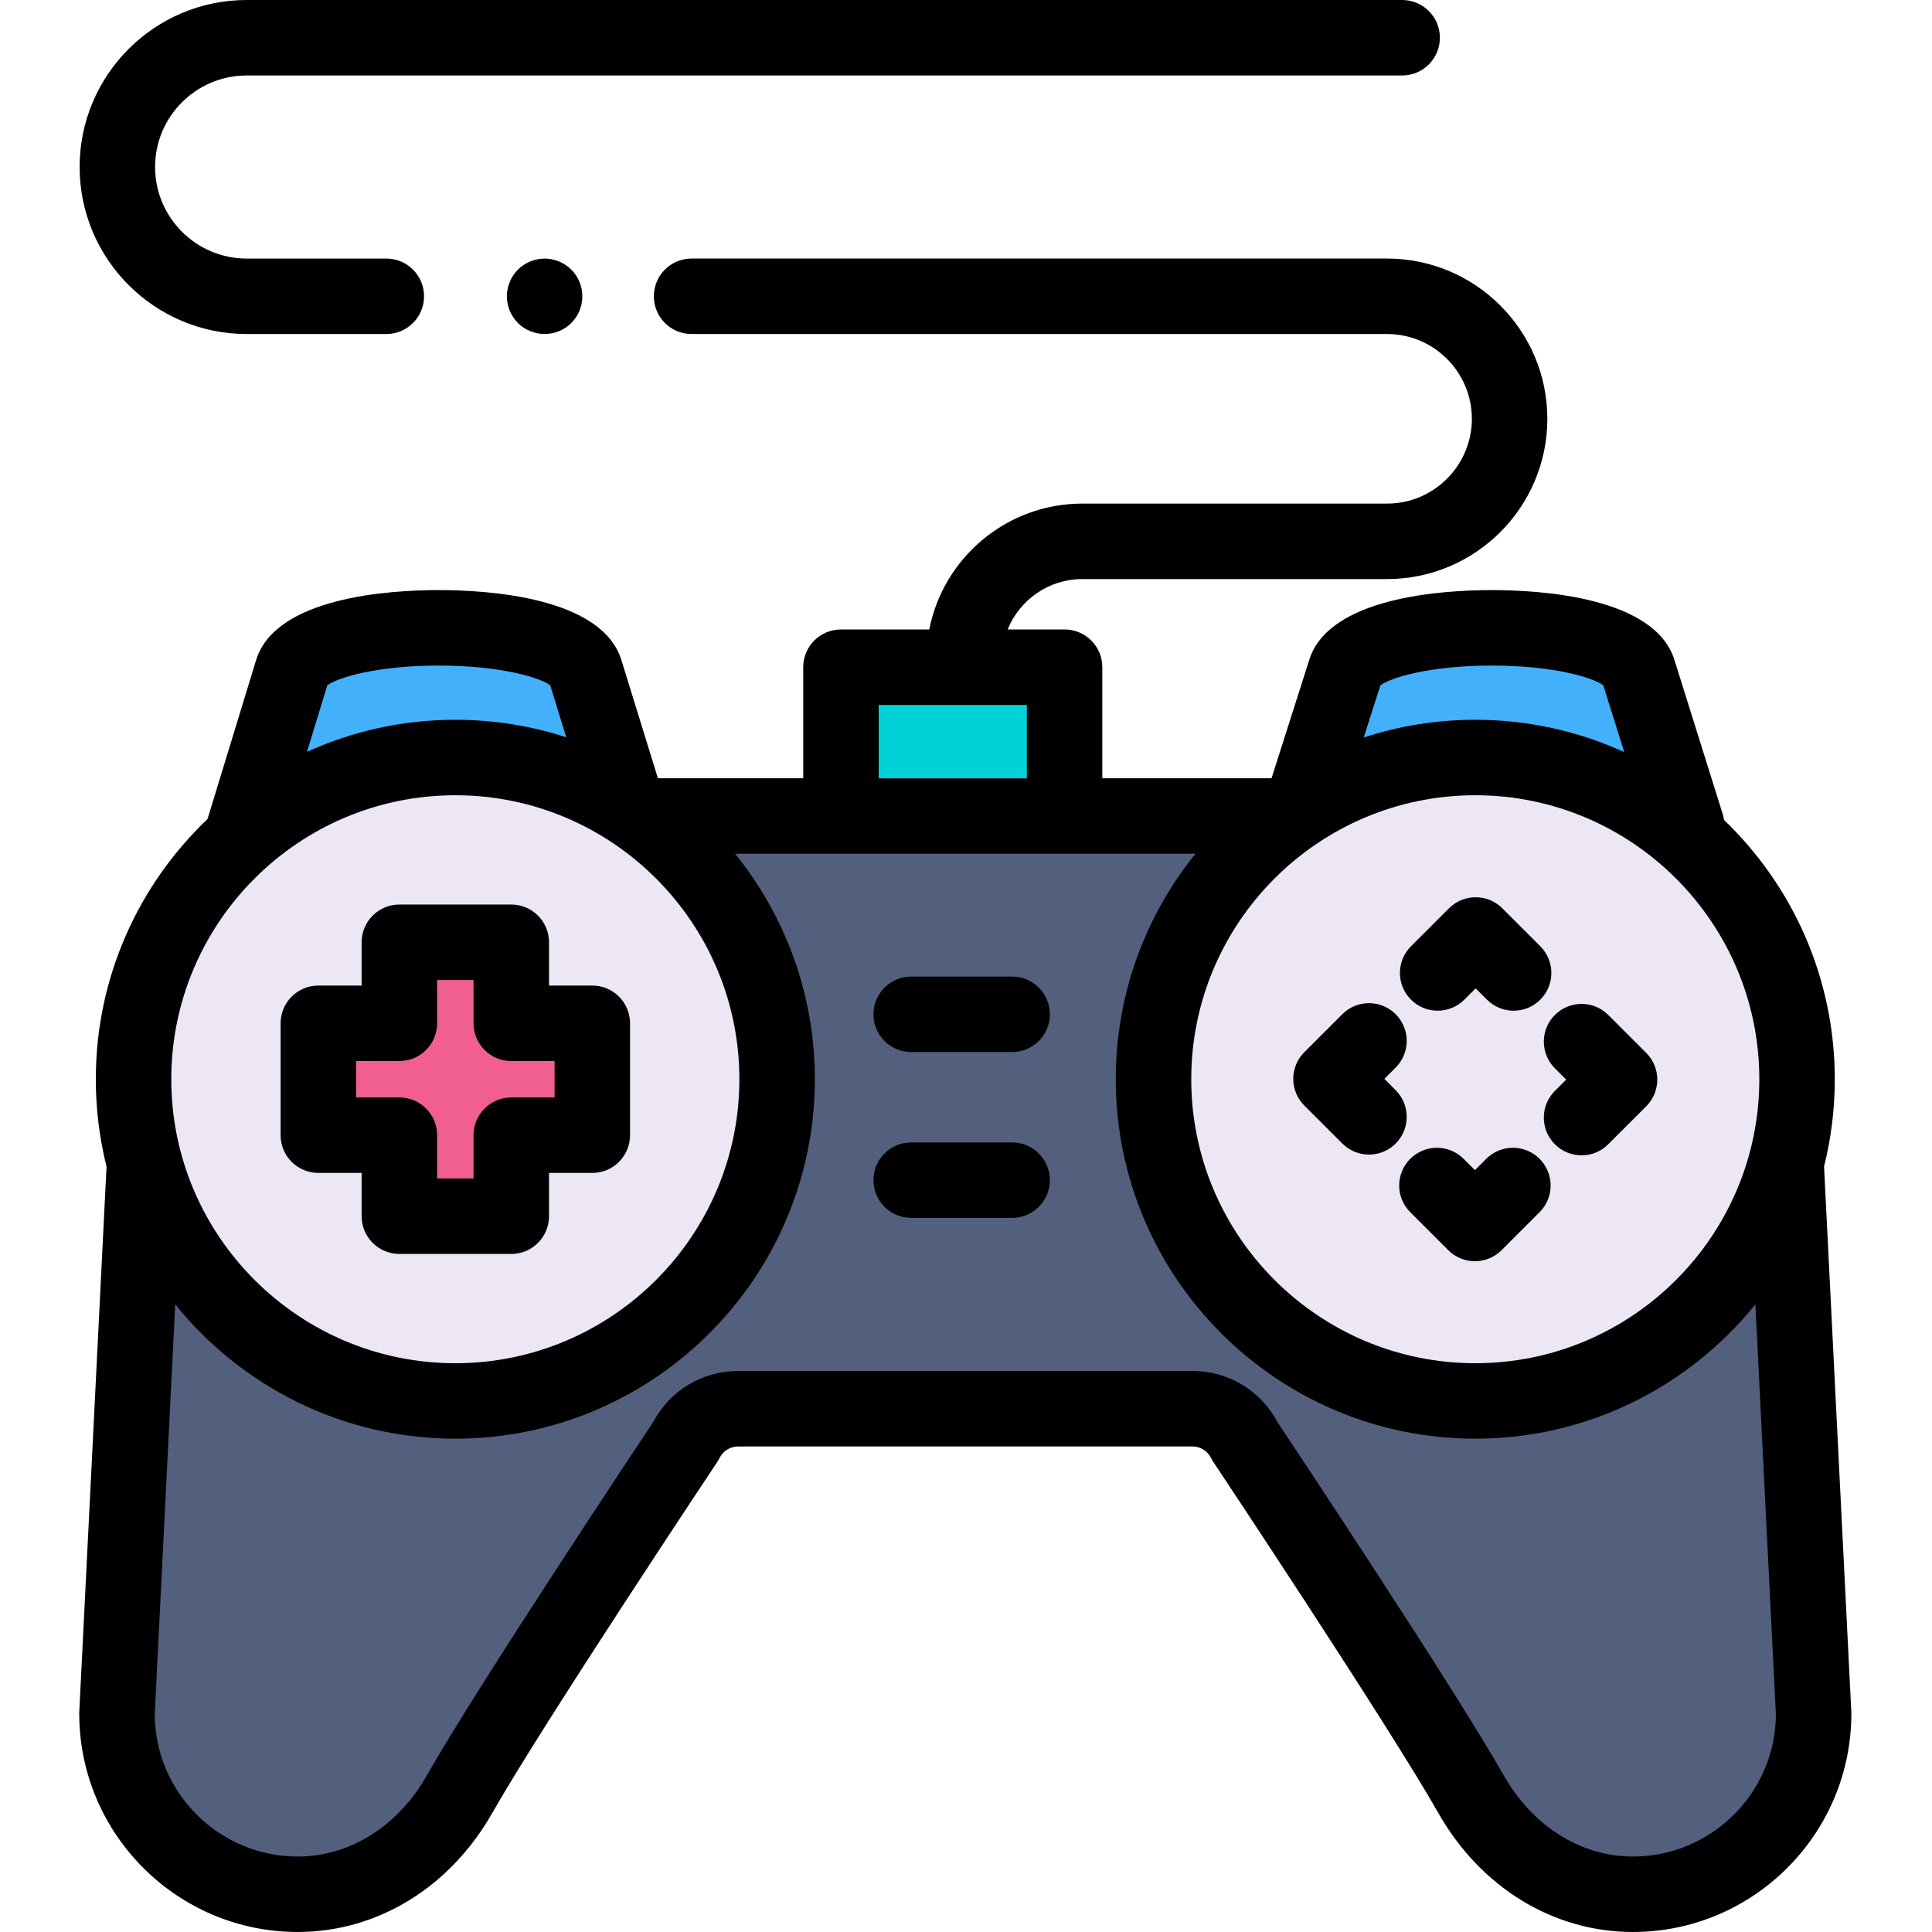 <svg height="512pt" viewBox="-21 0 512 512" width="512pt" xmlns="http://www.w3.org/2000/svg"><path d="m81.379 88.52h-37.004c-24.41 0-44.27-19.855-44.27-44.262-.004-24.402 19.855-44.258 44.262-44.258h306.219c5.523 0 10 4.477 10 10s-4.477 10-10 10h-306.219c-13.379 0-24.266 10.883-24.266 24.258 0 13.379 10.891 24.266 24.273 24.266h37.004c5.523 0 10 4.477 10 10 0 5.52-4.48 9.996-10 9.996zm0 0"/><path d="m123.324 88.52c-.648 0-1.309-.07-1.949-.199-.641-.121-1.27-.32-1.871-.57-.609-.238-1.188-.551-1.73-.91-.547-.367-1.059-.789-1.52-1.25-.457-.457-.879-.969-1.238-1.52-.359-.539-.672-1.121-.922-1.719-.25-.609-.438-1.242-.57-1.871-.129-.648-.199-1.309-.199-1.961 0-.648.07-1.309.199-1.949.133-.641.32-1.27.57-1.871.25-.609.562-1.188.922-1.727.359-.551.781-1.062 1.238-1.523.461-.457.973-.879 1.52-1.238.543-.359 1.121-.672 1.73-.922.602-.25 1.23-.438 1.871-.566 1.289-.262 2.621-.262 3.91 0 .629.129 1.262.316 1.871.566.598.25 1.18.562 1.719.922.551.359 1.059.781 1.52 1.238.461.461.879.973 1.25 1.523.359.539.672 1.117.922 1.727.25.602.438 1.23.57 1.871.129.641.188 1.301.188 1.949 0 .652-.059 1.312-.188 1.961-.133.629-.32 1.262-.57 1.871-.25.598-.562 1.18-.922 1.719-.371.551-.789 1.062-1.25 1.52-.461.461-.969.883-1.52 1.25-.539.359-1.121.672-1.719.91-.609.25-1.242.449-1.871.57-.648.129-1.309.199-1.961.199zm0 0"/><path d="m201.863 176.816h59.262v39.438h-59.262zm0 0" fill="#00d2d7"/><path d="m452.375 307.996c-9.699 36.43-42.918 63.273-82.41 63.273-47.098 0-85.277-38.172-85.277-85.258 0-28.836 14.32-54.328 36.234-69.758h-172.215c21.914 15.43 36.234 40.922 36.234 69.758 0 47.086-38.18 85.258-85.277 85.258-39.488 0-72.711-26.84-82.41-63.273l-7.254 146.105c0 26.453 21.449 47.898 47.91 47.898h.004c18.145 0 33.887-10.703 42.852-26.477 13.734-24.172 59.992-93.625 59.992-93.625 2.629-5.254 7.996-8.57 13.871-8.57h120.375c5.871 0 11.238 3.316 13.867 8.57 0 0 46.258 69.453 59.992 93.625 8.969 15.773 24.707 26.477 42.855 26.477h.004c26.457 0 47.906-21.445 47.906-47.898zm0 0" fill="#52607e"/><path d="m144.508 211.477-10.359-33.516c-4.508-15.445-73.238-15.445-77.746 0l-12.773 41.781" fill="#43b0fc"/><path d="m426 218.742-12.773-40.781c-4.508-15.445-73.238-15.445-77.746 0l-10.359 32.516" fill="#43b0fc"/><path d="m184.941 286.008c0-47.086-38.18-85.258-85.277-85.258-47.094 0-85.273 38.172-85.273 85.258 0 47.086 38.18 85.258 85.273 85.258 47.098 0 85.277-38.172 85.277-85.258zm0 0" fill="#ede6f5"/><path d="m455.238 286.008c0-47.086-38.18-85.258-85.273-85.258-47.098 0-85.277 38.172-85.277 85.258 0 47.086 38.18 85.258 85.277 85.258 47.094 0 85.273-38.172 85.273-85.258zm0 0" fill="#ede6f5"/><path d="m469.617 453.602-7.223-144.453c1.855-7.41 2.844-15.16 2.844-23.137 0-26.969-11.266-51.355-29.34-68.703-.078-.52-.195-1.039-.355-1.555l-12.75-40.707c-5.051-16.848-35.543-18.668-48.438-18.668-12.891 0-43.352 1.816-48.434 18.637l-9.953 31.238h-44.844v-29.438c0-5.523-4.477-10-10-10h-15.086c3.168-7.824 10.848-13.355 19.797-13.355h80.746c23.426 0 42.48-19.055 42.48-42.473 0-23.414-19.055-42.469-42.48-42.469h-184.305c-5.52 0-10 4.48-10 10 0 5.523 4.48 10 10 10h184.305c12.398 0 22.48 10.082 22.48 22.469 0 12.391-10.086 22.473-22.48 22.473h-80.746c-20.07 0-36.844 14.367-40.57 33.355h-23.402c-5.523 0-10 4.477-10 10v29.438h-38.504l-9.641-31.188c-5.035-16.867-35.543-18.688-48.445-18.688-12.91 0-43.434 1.82-48.449 18.707l-12.758 41.73c-.023.082-.047.16-.07.238-18.227 17.363-29.605 41.855-29.605 68.953 0 7.98.988 15.73 2.844 23.145l-7.223 144.449c-.008.164-.012.332-.012.5 0 31.926 25.977 57.898 57.914 57.898 21.051 0 40.32-11.789 51.543-31.539 13.406-23.586 59.164-92.328 59.625-93.023.23-.344.438-.699.621-1.07.938-1.875 2.824-3.039 4.926-3.039h120.375c2.098 0 3.984 1.164 4.922 3.039.184.371.395.73.621 1.07.461.695 46.219 69.441 59.625 93.023 11.223 19.75 30.492 31.539 51.551 31.539 31.93 0 57.906-25.973 57.906-57.898 0-.168-.004-.332-.012-.5zm-24.379-167.59c0 41.496-33.77 75.258-75.273 75.258-41.508 0-75.273-33.762-75.273-75.258 0-41.5 33.766-75.262 75.273-75.262 41.504 0 75.273 33.762 75.273 75.262zm-70.883-109.633c16.594 0 27.039 3.281 29.543 5.258l5.539 17.68c-12.035-5.5-25.402-8.566-39.473-8.566-10.316 0-20.25 1.648-29.559 4.691l4.398-13.801c2.496-1.977 12.945-5.262 29.551-5.262zm-162.492 10.438h39.262v19.438h-39.262zm-146.125-5.188c2.516-1.977 12.957-5.25 29.535-5.25 16.586 0 27.031 3.277 29.543 5.254l4.254 13.758c-9.266-3.012-19.148-4.641-29.406-4.641-14.008 0-27.32 3.039-39.312 8.492zm33.926 29.121c41.508 0 75.277 33.762 75.277 75.262 0 41.496-33.77 75.258-75.277 75.258-41.504 0-75.273-33.762-75.273-75.258 0-41.5 33.77-75.262 75.273-75.262zm312.055 281.25c-13.77 0-26.535-8.008-34.16-21.422-13.32-23.438-55.691-87.203-60.062-93.77-4.445-8.336-13.004-13.484-22.492-13.484h-120.375c-9.492 0-18.051 5.148-22.496 13.48-4.367 6.566-46.742 70.336-60.062 93.773-7.621 13.414-20.391 21.422-34.16 21.422-20.824 0-37.781-16.875-37.91-37.664l5.434-108.676c17.48 21.699 44.262 35.605 74.23 35.605 52.535 0 95.277-42.73 95.277-95.258 0-22.609-7.922-43.402-21.133-59.758h122.008c-13.207 16.355-21.129 37.148-21.129 59.758 0 52.527 42.742 95.258 95.273 95.258 29.973 0 56.758-13.906 74.234-35.609l5.434 108.68c-.125 20.793-17.082 37.664-37.91 37.664zm0 0"/><path d="m135.969 271.184h-21.473v-21.473h-29.66v21.473h-21.473v29.652h21.473v21.473h29.66v-21.473h21.473zm0 0" fill="#f05f90"/><path d="m114.496 332.309h-29.66c-5.523 0-10-4.48-10-10v-11.473h-11.473c-5.523 0-10-4.477-10-10v-29.652c0-5.523 4.477-10 10-10h11.473v-11.473c0-5.52 4.477-10 10-10h29.66c5.523 0 10 4.48 10 10v11.473h11.473c5.523 0 10 4.477 10 10v29.652c0 5.523-4.477 10-10 10h-11.473v11.473c0 5.52-4.477 10-10 10zm-19.66-20h9.66v-11.473c0-5.523 4.477-10 10-10h11.473v-9.652h-11.473c-5.523 0-10-4.477-10-10v-11.473h-9.66v11.473c0 5.523-4.477 10-10 10h-11.473v9.652h11.473c5.523 0 10 4.477 10 10zm0 0"/><path d="m398.129 306.176c-2.559 0-5.117-.98-7.07-2.934-3.906-3.902-3.902-10.234 0-14.141l2.996-2.992-2.996-2.996c-3.902-3.902-3.906-10.234 0-14.141 3.902-3.906 10.238-3.91 14.141-.004l10.07 10.066c1.875 1.875 2.93 4.418 2.93 7.07 0 2.652-1.055 5.199-2.93 7.074l-10.07 10.062c-1.953 1.957-4.512 2.934-7.07 2.934zm0 0"/><path d="m341.797 305.977c-2.562 0-5.121-.977-7.07-2.93l-10.07-10.066c-1.875-1.875-2.93-4.418-2.93-7.07s1.055-5.195 2.93-7.07l10.07-10.066c3.906-3.902 10.238-3.902 14.141.004 3.902 3.906 3.902 10.234-.004 14.141l-2.992 2.992 2.992 2.996c3.906 3.906 3.906 10.238.004 14.145-1.953 1.949-4.512 2.926-7.07 2.926zm0 0"/><path d="m369.863 334.238c-2.559 0-5.117-.977-7.07-2.93l-10.066-10.066c-3.906-3.902-3.906-10.234 0-14.141 3.902-3.906 10.238-3.906 14.141 0l2.996 2.996 3-2.996c3.906-3.906 10.238-3.906 14.141 0 3.906 3.906 3.906 10.238 0 14.141l-10.066 10.066c-1.957 1.953-4.516 2.93-7.074 2.93zm0 0"/><path d="m380.129 267.848c-2.559 0-5.117-.977-7.07-2.93l-2.996-2.996-2.996 2.996c-3.906 3.906-10.238 3.906-14.145 0-3.902-3.906-3.902-10.238.004-14.145l10.066-10.062c3.906-3.906 10.238-3.906 14.141 0l10.066 10.062c3.906 3.906 3.906 10.238 0 14.145-1.949 1.953-4.512 2.93-7.07 2.93zm0 0"/><path d="m247.227 278.805h-26.754c-5.523 0-10-4.48-10-10 0-5.523 4.477-10 10-10h26.754c5.523 0 10 4.477 10 10 0 5.52-4.477 10-10 10zm0 0"/><path d="m247.227 322.75h-26.754c-5.523 0-10-4.477-10-10s4.477-10 10-10h26.754c5.523 0 10 4.477 10 10s-4.477 10-10 10zm0 0"/></svg>